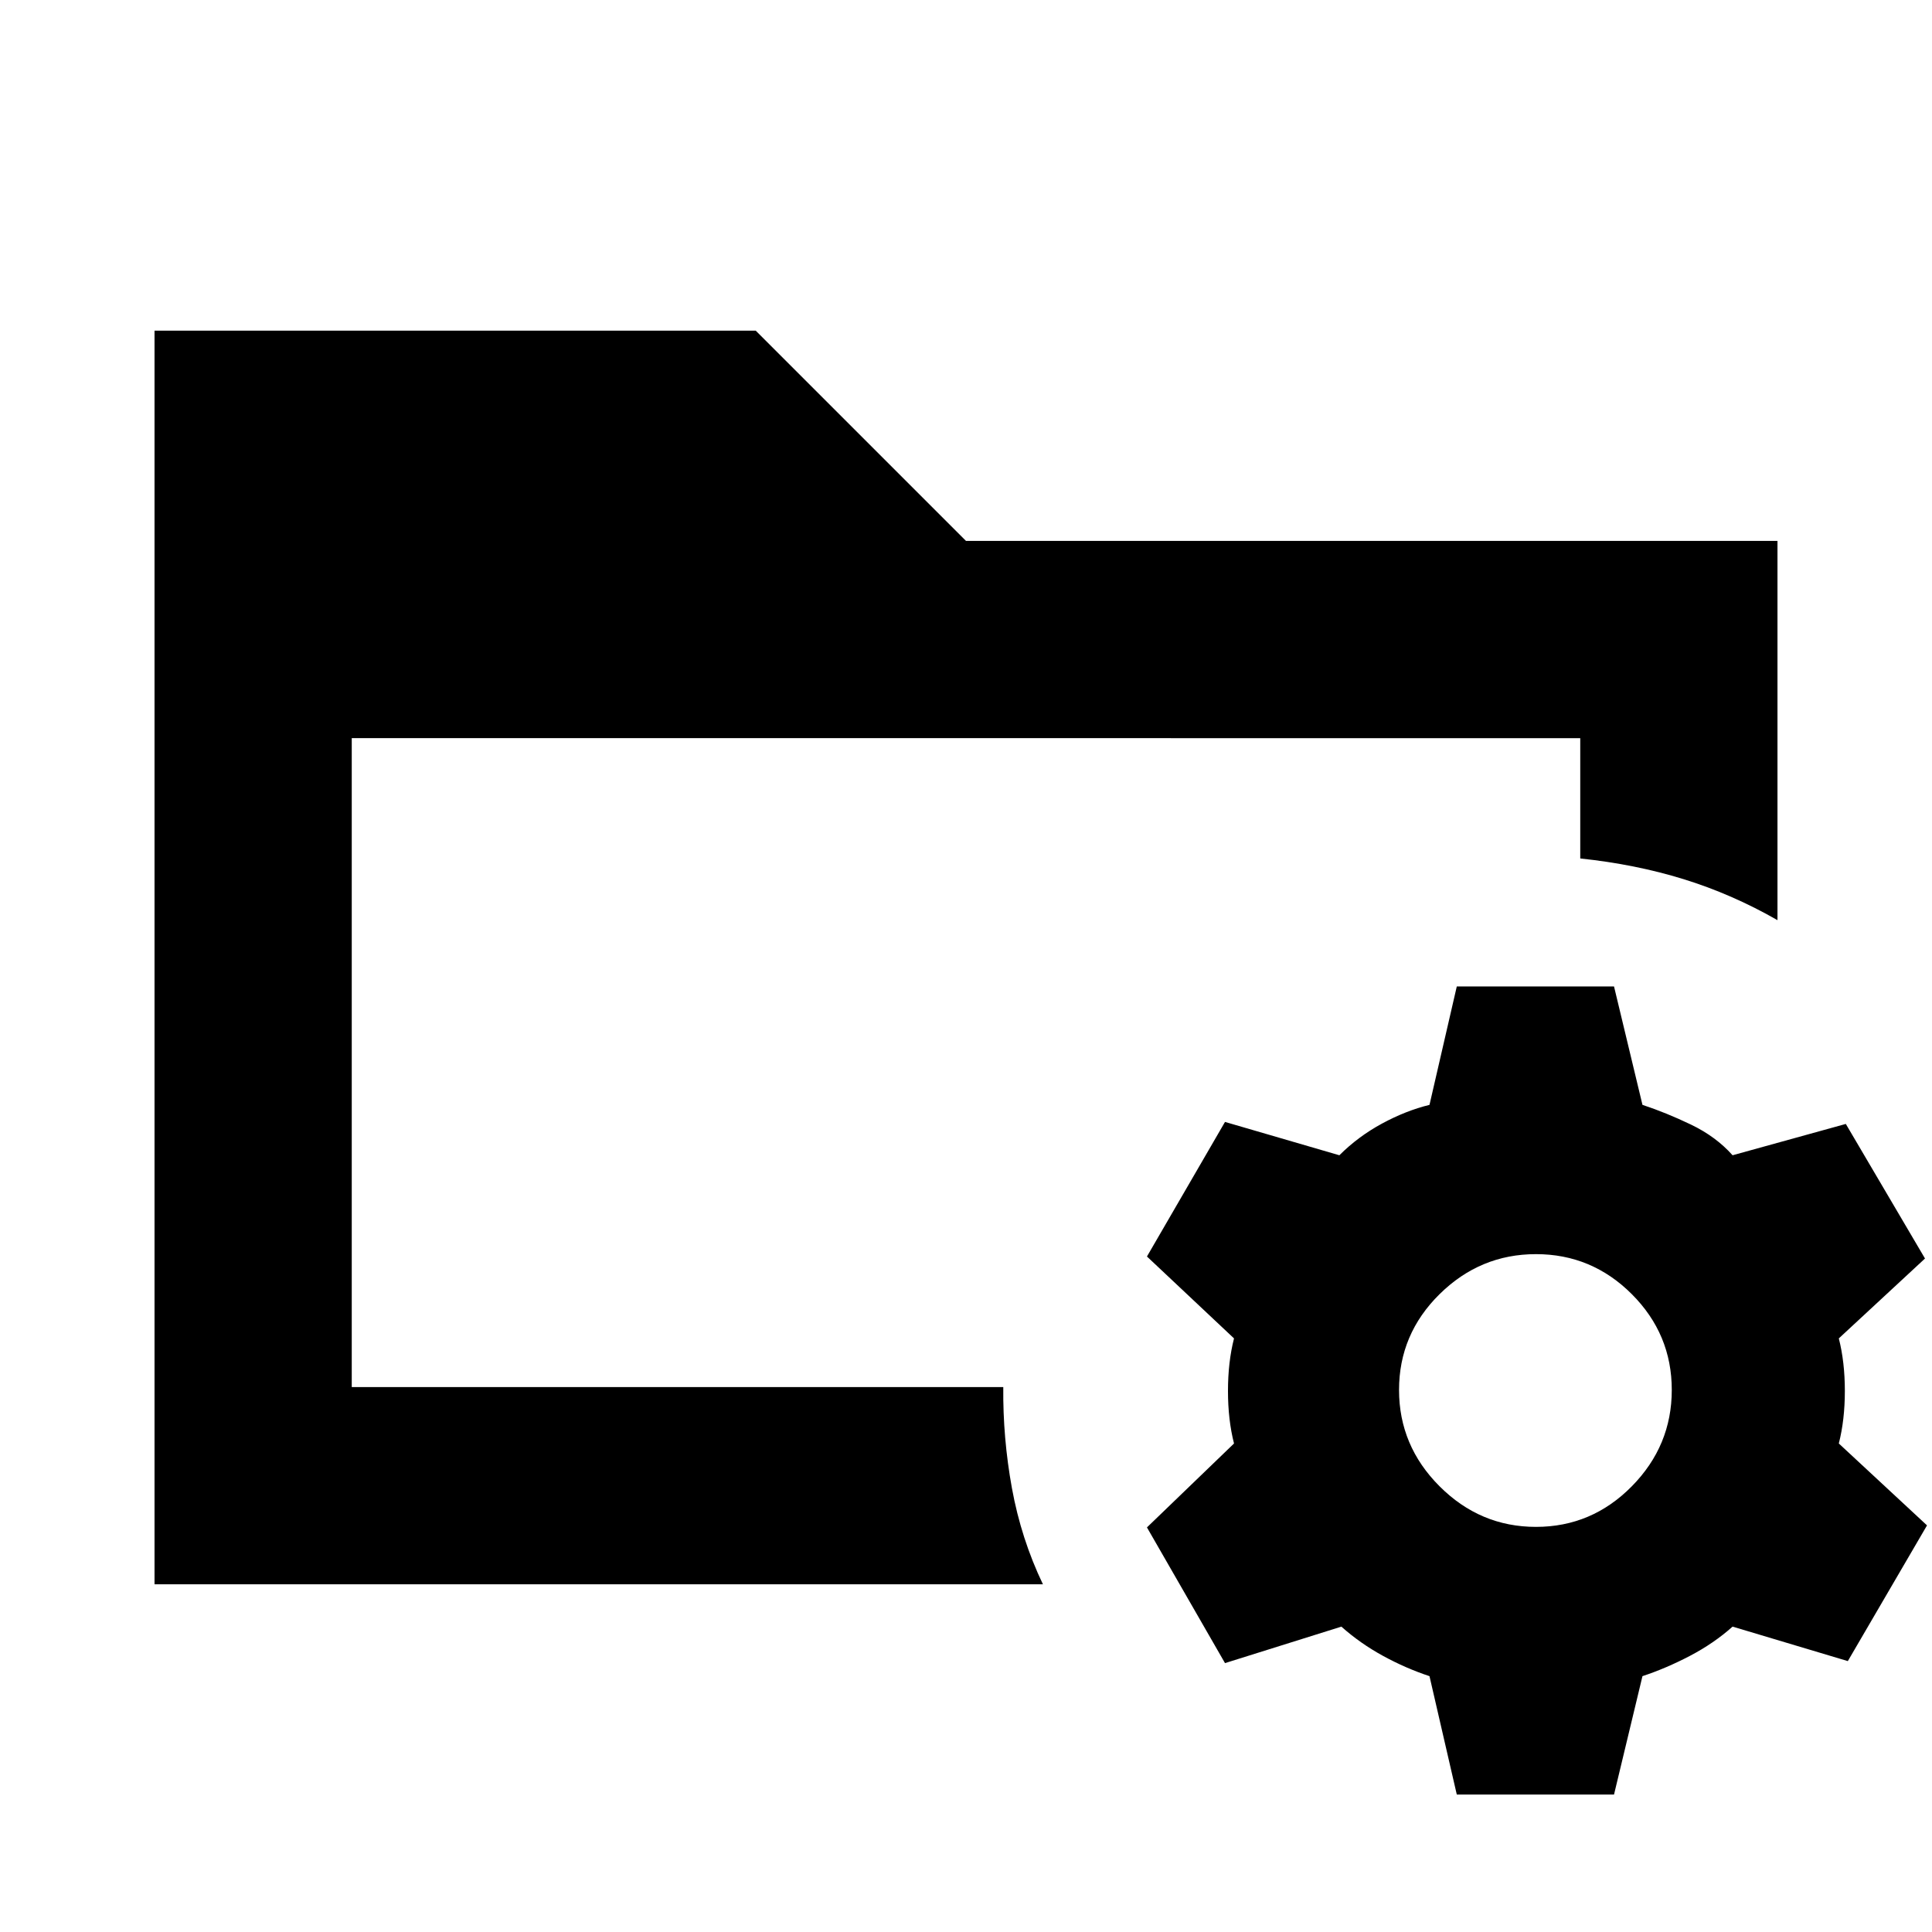 <svg xmlns="http://www.w3.org/2000/svg" height="20" viewBox="0 96 960 960" width="20"><path d="m723.87 987.697-13.565-58.826q-11.739-3.87-23.109-10.087-11.369-6.217-20.673-14.522l-57.827 18.131-38.783-67.436 43.261-41.695q-3-11.739-3-26.109 0-14.369 3-26.108l-43.261-40.696 38.783-66.87 56.827 16.565q9.304-9.304 21.173-15.739 11.87-6.435 23.609-9.304l13.565-58.827h78.131l14.131 58.827q11.739 3.869 24.108 9.804 12.37 5.935 20.674 15.239l56.261-15.565 39.348 66.87-42.826 39.696q3 11.739 3 26.108 0 14.37-3 26.109l43.826 40.695-39.348 67.436-57.261-17.131q-9.304 8.305-21.174 14.522-11.869 6.217-23.608 10.087l-14.131 58.826H723.87Zm39.348-133.001q27.739 0 47.609-20.152 19.869-20.152 19.869-47.891 0-27.739-19.869-47.608-19.87-19.87-47.609-19.87t-47.891 19.87q-20.152 19.869-20.152 47.608 0 27.739 20.152 47.891 20.152 20.152 47.891 20.152Zm-588.435-69.479v-1.674 1.674-322.434 322.434Zm-98.001 98.001V260.303H375.52L480 364.782h403.218v188.436q-22.652-12.956-46.652-20.369-24.001-7.414-51.349-10.283v-59.783H174.783v322.434h323.74q-.261 25.218 4.304 50.283 4.565 25.066 15.391 47.718H76.782Z"/></svg>